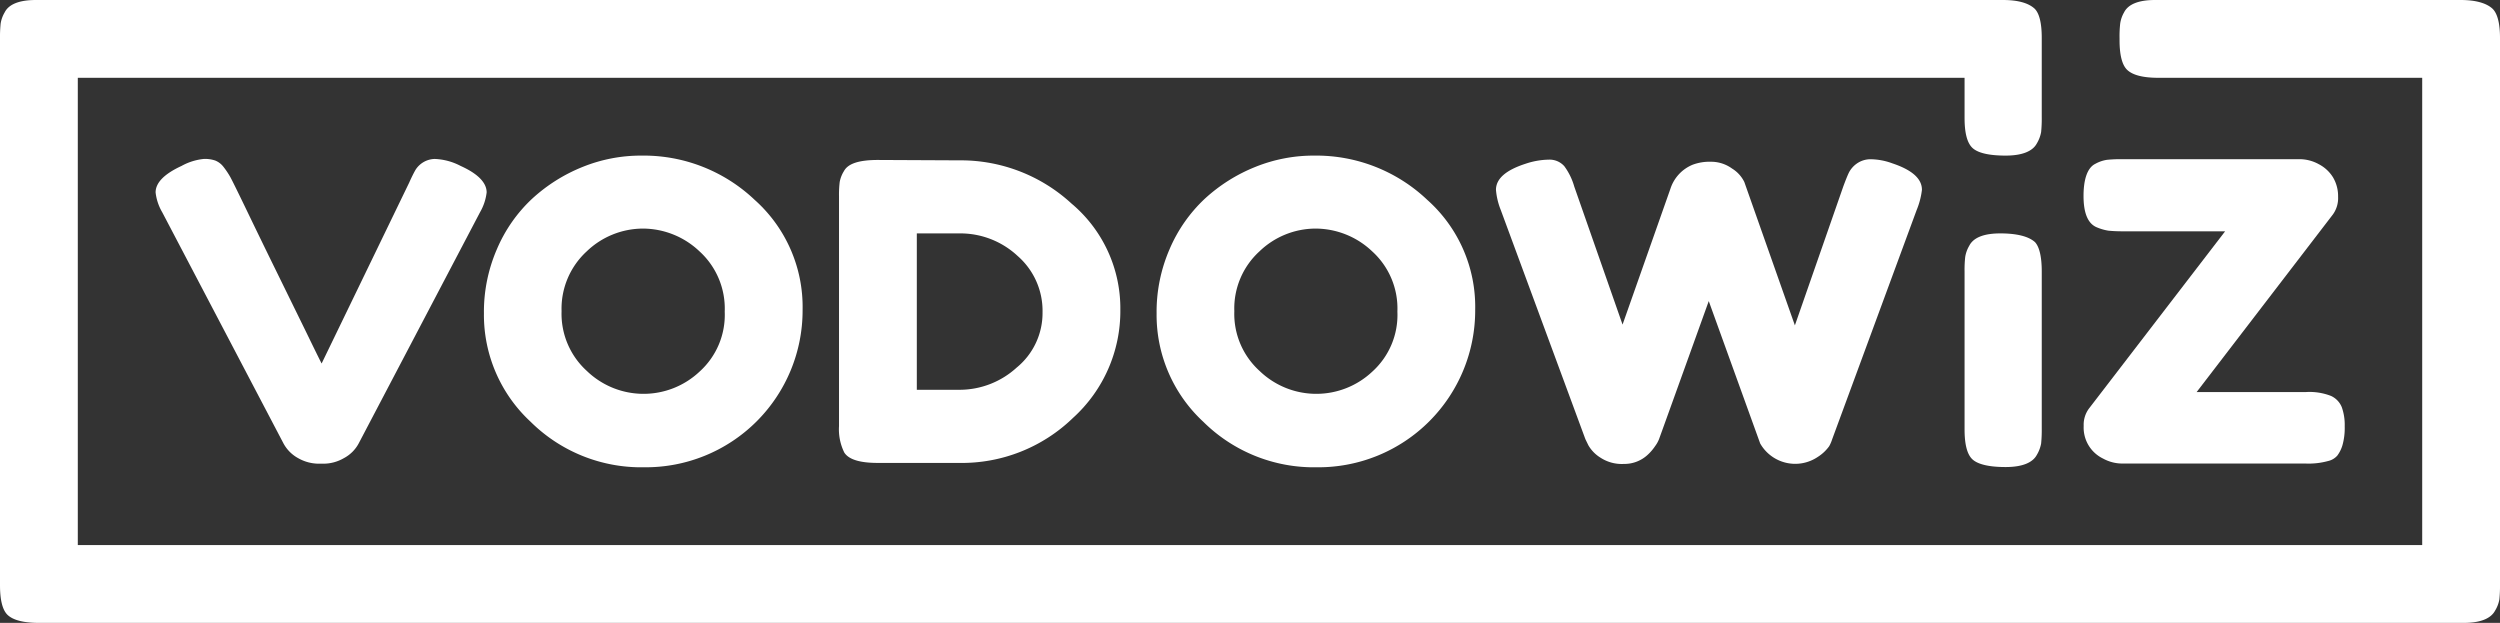 <svg xmlns="http://www.w3.org/2000/svg" viewBox="0 0 321.33 80.06">
  <rect x="0" y="0" width="321.33" height="80.06" fill="#333333" stroke="none"/>
  <g>
    <path fill="#ffffff" d="M59.21,21.33c2.22,1,3.34,2.16,3.34,3.4a6.61,6.61,0,0,1-.85,2.55L46.1,57a4.57,4.57,0,0,1-1.89,1.88,5.26,5.26,0,0,1-2.63.72H41a5.4,5.4,0,0,1-2.69-.72A4.69,4.69,0,0,1,36.44,57L20.85,27.28A6.44,6.44,0,0,1,20,24.73q0-1.86,3.33-3.4a7.4,7.4,0,0,1,2.86-.9,4.06,4.06,0,0,1,1.49.21,2.53,2.53,0,0,1,1,.75,10.35,10.35,0,0,1,.94,1.4q.42.78,2.17,4.41c1.17,2.43,2.42,5,3.76,7.73l3.79,7.73q1.77,3.65,2,4.06L52.6,23.46c.3-.68.57-1.21.79-1.6a3,3,0,0,1,2.49-1.43A7.79,7.79,0,0,1,59.21,21.33Z"/>
    <path fill="#ffffff" d="M82.47,20A20.72,20.72,0,0,1,97,25.69a18.43,18.43,0,0,1,6.16,14.1A20.16,20.16,0,0,1,82.81,60.06,20.18,20.18,0,0,1,68.2,54.21a18.72,18.72,0,0,1-6-13.91A20.25,20.25,0,0,1,63.88,32a19.06,19.06,0,0,1,4.52-6.46,21.31,21.31,0,0,1,6.5-4.09A20,20,0,0,1,82.47,20ZM72.18,40a9.92,9.92,0,0,0,3.25,7.68,10.5,10.5,0,0,0,14.49.08,9.81,9.81,0,0,0,3.23-7.71,9.94,9.94,0,0,0-3.25-7.75,10.6,10.6,0,0,0-7.26-2.92,10.47,10.47,0,0,0-7.24,2.94A10,10,0,0,0,72.18,40Z"/>
    <path fill="#ffffff" d="M112.87,20.56l10.46.05a21,21,0,0,1,14.4,5.56A17.58,17.58,0,0,1,144,39.82a18.52,18.52,0,0,1-6.08,13.89,20.54,20.54,0,0,1-14.71,5.79H112.82c-2.3,0-3.73-.44-4.3-1.33a6.72,6.72,0,0,1-.68-3.4V25.24a13.61,13.61,0,0,1,.09-1.86,4,4,0,0,1,.54-1.38C109,21,110.46,20.56,112.87,20.56Zm17.8,26.69A9.06,9.06,0,0,0,134,40.11a9.35,9.35,0,0,0-3.19-7.2A10.8,10.8,0,0,0,123.27,30h-5.43V50.1h5.49A10.89,10.89,0,0,0,130.67,47.25Z"/>
    <path fill="#ffffff" d="M168.93,20a20.72,20.72,0,0,1,14.52,5.69,18.4,18.4,0,0,1,6.16,14.1,20.16,20.16,0,0,1-20.34,20.27,20.19,20.19,0,0,1-14.61-5.85,18.71,18.71,0,0,1-6-13.91A20.24,20.24,0,0,1,150.34,32a19.2,19.2,0,0,1,4.52-6.46,21.31,21.31,0,0,1,6.5-4.09A20,20,0,0,1,168.93,20ZM158.65,40a9.89,9.89,0,0,0,3.25,7.68,10.5,10.5,0,0,0,14.49.08,9.81,9.81,0,0,0,3.22-7.71,9.91,9.91,0,0,0-3.25-7.75,10.6,10.6,0,0,0-7.26-2.92,10.43,10.43,0,0,0-7.23,2.94A9.93,9.93,0,0,0,158.65,40Z"/>
    <path fill="#ffffff" d="M243.24,21q3.8,1.27,3.79,3.4a9.84,9.84,0,0,1-.68,2.6L235.5,56.44a4.83,4.83,0,0,1-.39.91,5.28,5.28,0,0,1-1.5,1.4A5.18,5.18,0,0,1,226.24,57L219.63,38.7q-6.27,17.43-6.39,17.74a3.86,3.86,0,0,1-.51.91,6.08,6.08,0,0,1-.9,1.06,4.4,4.4,0,0,1-3.11,1.22,5,5,0,0,1-3-.8,4.55,4.55,0,0,1-1.56-1.59l-.39-.8L192.9,27a8.89,8.89,0,0,1-.62-2.6c0-1.42,1.26-2.53,3.79-3.35a9.82,9.82,0,0,1,3-.53,2.52,2.52,0,0,1,2,.85,8.15,8.15,0,0,1,1.27,2.6l6.21,17.75,6.16-17.48a5,5,0,0,1,2.88-3.08,6.26,6.26,0,0,1,2.35-.37,4.58,4.58,0,0,1,2.68.87,4.19,4.19,0,0,1,1.58,1.73l6.5,18.43,6.22-17.85c.3-.81.54-1.41.73-1.8a3.23,3.23,0,0,1,1-1.14,3.07,3.07,0,0,1,1.89-.56A8.32,8.32,0,0,1,243.24,21Z"/>
    <path fill="#ffffff" d="M296.41,50.39a7.61,7.61,0,0,1,3.2.5A2.7,2.7,0,0,1,301,52.35a6.83,6.83,0,0,1,.37,2.45,8.18,8.18,0,0,1-.28,2.39,4.22,4.22,0,0,1-.68,1.38,2.25,2.25,0,0,1-1.19.69,9.46,9.46,0,0,1-2.88.32H272.8a5.13,5.13,0,0,1-2.49-.64,4.42,4.42,0,0,1-2.49-4.2,3.49,3.49,0,0,1,.68-2.23L286,29.73H273a18.84,18.84,0,0,1-2-.08,6.4,6.4,0,0,1-1.56-.46c-1.09-.49-1.64-1.82-1.64-4s.51-3.65,1.53-4.14a4.44,4.44,0,0,1,1.5-.51,18.84,18.84,0,0,1,2-.08h22.72a5.12,5.12,0,0,1,2.48.64,4.66,4.66,0,0,1,1.84,1.7,4.73,4.73,0,0,1,.65,2.5,3.58,3.58,0,0,1-.68,2.28L282.34,50.39Z"/>
    <path fill="#ffffff" d="M262.43,34.87V55.11a17,17,0,0,1-.08,1.9,4.41,4.41,0,0,1-.56,1.47c-.54,1-1.89,1.55-4,1.55s-3.58-.34-4.28-1-1-2-1-3.85V34.92a14.89,14.89,0,0,1,.08-1.87,4,4,0,0,1,.51-1.44c.53-1.07,1.88-1.61,4-1.61s3.65.38,4.47,1.13C262.12,31.73,262.43,33,262.43,34.87Z"/>
    <path fill="#ffffff" d="M321.33,4.87V75.14a16.89,16.89,0,0,1-.08,1.89,4.13,4.13,0,0,1-.56,1.47c-.54,1-1.88,1.56-4,1.56H5c-2,0-3.3-.36-4-1s-1-2-1-3.85V75c0-.23,0-.44,0-.63H0V4.92A17.12,17.12,0,0,1,.08,3.05,4,4,0,0,1,.59,1.61C1.12.54,2.47,0,4.63,0h252.8c2,0,3.32.41,4.09,1.12.6.6.91,1.85.91,3.74V15.08a17,17,0,0,1-.08,1.9,4.41,4.41,0,0,1-.56,1.47c-.54,1-1.89,1.55-4,1.55s-3.58-.33-4.28-1-1-2-1-3.85V10H10V70.06H311.33V10h-33.9c-2,0-3.3-.35-4-1s-1-2-1-3.85V4.92a14.89,14.89,0,0,1,.08-1.87A4,4,0,0,1,273,1.61c.53-1.07,1.88-1.61,4-1.61h39.28c1.95,0,3.32.41,4.09,1.12C321,1.73,321.33,3,321.33,4.87Z"/>
  </g>
</svg>
